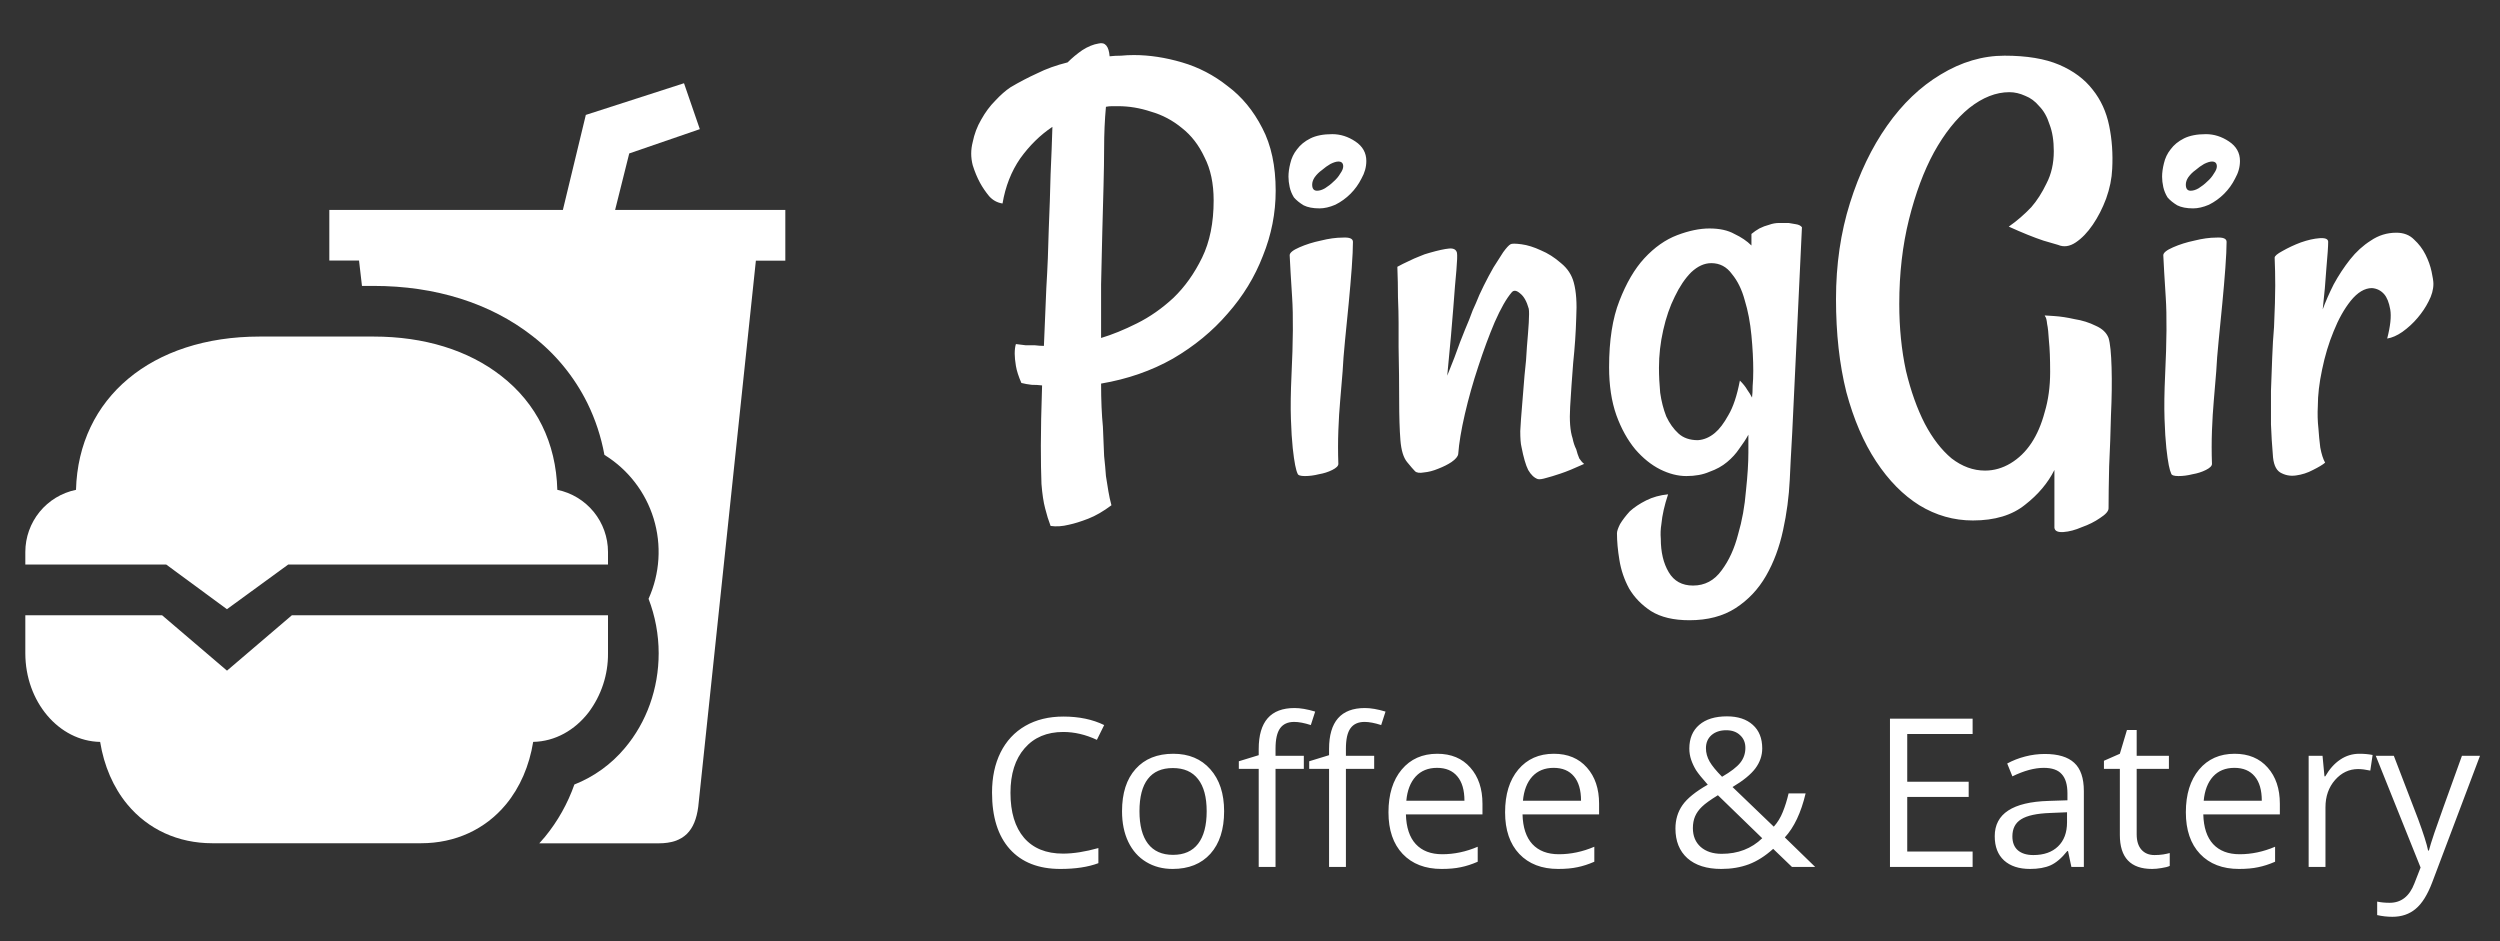 <svg width="85" height="32" viewBox="0 0 85 32" fill="none" xmlns="http://www.w3.org/2000/svg">
<rect x="0" y="0" width="85" height="32" fill="#333333" stroke="none"/>
<path d="M20.672 20.918H9.925L7.718 22.802L5.51 20.918H0.861V22.21C0.861 23.857 1.999 25.198 3.405 25.225C3.536 26.039 3.853 26.774 4.329 27.349C5.034 28.201 6.058 28.67 7.214 28.67H14.32C15.475 28.67 16.499 28.201 17.204 27.348C17.68 26.773 17.997 26.038 18.128 25.224C18.875 25.21 19.546 24.825 20.012 24.221C20.447 23.641 20.679 22.934 20.672 22.21V20.918ZM5.652 19.195L7.716 20.713L9.798 19.195H20.672V18.765C20.671 18.268 20.5 17.788 20.186 17.403C19.872 17.019 19.435 16.754 18.949 16.654C18.905 15.056 18.249 13.718 17.038 12.778C15.917 11.904 14.419 11.443 12.705 11.443H8.829C5.156 11.443 2.668 13.53 2.584 16.654C2.098 16.754 1.661 17.019 1.347 17.403C1.034 17.788 0.862 18.268 0.861 18.765V19.195H5.652Z" fill="white"/>
<path d="M24.929 7.137H20.914L21.394 5.217L23.794 4.391L23.256 2.83L19.918 3.907L19.138 7.137H11.197V8.859H12.207L12.307 9.721H12.705C14.804 9.721 16.67 10.307 18.094 11.418C18.887 12.028 19.529 12.812 19.972 13.708C20.245 14.264 20.439 14.856 20.55 15.466C21.352 15.96 21.947 16.729 22.223 17.629C22.499 18.53 22.438 19.5 22.051 20.359C22.278 20.95 22.394 21.577 22.395 22.21C22.395 23.413 21.985 24.559 21.242 25.437C20.783 25.985 20.194 26.41 19.529 26.673C19.302 27.318 18.965 27.92 18.532 28.449C18.468 28.526 18.403 28.601 18.336 28.673H22.395C23.256 28.673 23.633 28.242 23.74 27.434L25.7 8.862H26.701V7.137H24.929Z" fill="white"/>
<path d="M36.149 24.887C35.595 24.887 35.157 25.072 34.836 25.442C34.516 25.809 34.356 26.314 34.356 26.955C34.356 27.615 34.51 28.125 34.818 28.486C35.129 28.844 35.57 29.023 36.142 29.023C36.494 29.023 36.895 28.96 37.345 28.834V29.348C36.996 29.479 36.565 29.544 36.053 29.544C35.31 29.544 34.737 29.319 34.332 28.868C33.93 28.418 33.729 27.778 33.729 26.948C33.729 26.429 33.825 25.974 34.019 25.583C34.214 25.192 34.494 24.891 34.86 24.68C35.227 24.468 35.66 24.363 36.156 24.363C36.685 24.363 37.147 24.459 37.542 24.652L37.294 25.155C36.912 24.976 36.531 24.887 36.149 24.887ZM41.62 27.582C41.62 28.198 41.465 28.68 41.155 29.027C40.844 29.372 40.416 29.544 39.869 29.544C39.531 29.544 39.231 29.465 38.969 29.306C38.707 29.148 38.505 28.92 38.362 28.624C38.22 28.327 38.149 27.98 38.149 27.582C38.149 26.966 38.303 26.487 38.611 26.145C38.919 25.8 39.346 25.628 39.893 25.628C40.422 25.628 40.841 25.804 41.151 26.155C41.464 26.507 41.62 26.983 41.62 27.582ZM38.742 27.582C38.742 28.065 38.838 28.433 39.031 28.686C39.224 28.938 39.508 29.065 39.883 29.065C40.257 29.065 40.541 28.94 40.734 28.689C40.929 28.436 41.027 28.067 41.027 27.582C41.027 27.102 40.929 26.738 40.734 26.49C40.541 26.239 40.255 26.114 39.876 26.114C39.501 26.114 39.218 26.237 39.028 26.483C38.837 26.729 38.742 27.095 38.742 27.582ZM46.722 26.141H45.761V29.475H45.188V26.141H44.513V25.883L45.188 25.676V25.466C45.188 24.537 45.594 24.073 46.405 24.073C46.605 24.073 46.84 24.113 47.108 24.194L46.96 24.652C46.74 24.581 46.551 24.545 46.395 24.545C46.179 24.545 46.019 24.618 45.916 24.762C45.812 24.905 45.761 25.135 45.761 25.452V25.697H46.722V26.141ZM44.33 26.141H43.368V29.475H42.796V26.141H42.12V25.883L42.796 25.676V25.466C42.796 24.537 43.201 24.073 44.013 24.073C44.213 24.073 44.447 24.113 44.716 24.194L44.568 24.652C44.347 24.581 44.159 24.545 44.002 24.545C43.786 24.545 43.627 24.618 43.523 24.762C43.42 24.905 43.368 25.135 43.368 25.452V25.697H44.33V26.141ZM49.015 29.544C48.456 29.544 48.015 29.374 47.691 29.034C47.369 28.694 47.208 28.221 47.208 27.617C47.208 27.008 47.358 26.524 47.657 26.166C47.958 25.807 48.361 25.628 48.867 25.628C49.34 25.628 49.715 25.784 49.99 26.097C50.266 26.407 50.404 26.817 50.404 27.327V27.689H47.801C47.813 28.133 47.924 28.47 48.136 28.699C48.349 28.929 48.65 29.044 49.036 29.044C49.442 29.044 49.845 28.959 50.242 28.789V29.299C50.04 29.387 49.848 29.449 49.666 29.485C49.487 29.524 49.27 29.544 49.015 29.544ZM48.86 26.107C48.556 26.107 48.314 26.206 48.132 26.403C47.953 26.601 47.847 26.875 47.815 27.224H49.791C49.791 26.863 49.71 26.587 49.549 26.396C49.388 26.203 49.158 26.107 48.86 26.107ZM52.979 29.544C52.421 29.544 51.98 29.374 51.656 29.034C51.334 28.694 51.173 28.221 51.173 27.617C51.173 27.008 51.322 26.524 51.621 26.166C51.922 25.807 52.326 25.628 52.831 25.628C53.305 25.628 53.679 25.784 53.955 26.097C54.231 26.407 54.369 26.817 54.369 27.327V27.689H51.766C51.777 28.133 51.889 28.47 52.1 28.699C52.314 28.929 52.614 29.044 53 29.044C53.407 29.044 53.809 28.959 54.207 28.789V29.299C54.005 29.387 53.813 29.449 53.631 29.485C53.452 29.524 53.235 29.544 52.979 29.544ZM52.824 26.107C52.521 26.107 52.279 26.206 52.097 26.403C51.918 26.601 51.812 26.875 51.78 27.224H53.755C53.755 26.863 53.675 26.587 53.514 26.396C53.353 26.203 53.123 26.107 52.824 26.107ZM58.002 25.438C58.002 25.597 58.044 25.748 58.127 25.893C58.209 26.036 58.35 26.208 58.55 26.41C58.847 26.238 59.053 26.079 59.168 25.935C59.285 25.788 59.343 25.619 59.343 25.428C59.343 25.251 59.284 25.107 59.164 24.997C59.047 24.884 58.889 24.828 58.692 24.828C58.487 24.828 58.321 24.883 58.192 24.993C58.066 25.104 58.002 25.252 58.002 25.438ZM58.537 29.03C59.091 29.03 59.55 28.853 59.916 28.5L58.409 27.038C58.154 27.194 57.974 27.324 57.868 27.427C57.762 27.528 57.684 27.638 57.633 27.755C57.583 27.872 57.558 28.005 57.558 28.155C57.558 28.424 57.646 28.637 57.823 28.796C58.002 28.952 58.24 29.03 58.537 29.03ZM56.965 28.169C56.965 27.87 57.044 27.605 57.203 27.376C57.363 27.146 57.651 26.914 58.064 26.679C57.869 26.461 57.736 26.295 57.664 26.183C57.596 26.07 57.54 25.953 57.499 25.831C57.458 25.709 57.437 25.583 57.437 25.452C57.437 25.107 57.55 24.838 57.775 24.645C58 24.452 58.314 24.356 58.716 24.356C59.088 24.356 59.381 24.452 59.595 24.645C59.809 24.836 59.916 25.103 59.916 25.445C59.916 25.691 59.837 25.919 59.681 26.128C59.525 26.334 59.266 26.545 58.906 26.759L60.309 28.107C60.437 27.964 60.54 27.797 60.615 27.607C60.694 27.413 60.759 27.203 60.812 26.976H61.391C61.235 27.633 60.999 28.132 60.684 28.472L61.715 29.475H60.926L60.288 28.861C60.017 29.105 59.741 29.28 59.461 29.386C59.18 29.491 58.868 29.544 58.523 29.544C58.029 29.544 57.645 29.422 57.371 29.179C57.1 28.935 56.965 28.598 56.965 28.169ZM67.069 29.475H64.259V24.435H67.069V24.956H64.846V26.579H66.935V27.096H64.846V28.951H67.069V29.475ZM70.427 29.475L70.313 28.937H70.286C70.097 29.174 69.909 29.335 69.72 29.42C69.534 29.503 69.301 29.544 69.02 29.544C68.646 29.544 68.352 29.448 68.138 29.255C67.926 29.061 67.821 28.787 67.821 28.43C67.821 27.668 68.431 27.268 69.651 27.231L70.293 27.21V26.976C70.293 26.679 70.228 26.461 70.099 26.321C69.973 26.178 69.77 26.107 69.489 26.107C69.174 26.107 68.818 26.203 68.421 26.396L68.245 25.959C68.431 25.858 68.634 25.778 68.855 25.721C69.078 25.663 69.301 25.635 69.524 25.635C69.974 25.635 70.307 25.735 70.523 25.935C70.742 26.134 70.851 26.455 70.851 26.896V29.475H70.427ZM69.134 29.072C69.49 29.072 69.77 28.974 69.972 28.779C70.176 28.583 70.279 28.31 70.279 27.958V27.617L69.706 27.641C69.251 27.657 68.923 27.728 68.72 27.855C68.52 27.979 68.421 28.173 68.421 28.437C68.421 28.644 68.483 28.802 68.607 28.91C68.733 29.018 68.909 29.072 69.134 29.072ZM73.254 29.072C73.355 29.072 73.453 29.065 73.547 29.051C73.641 29.035 73.716 29.019 73.771 29.003V29.441C73.709 29.471 73.617 29.495 73.495 29.513C73.376 29.534 73.268 29.544 73.171 29.544C72.44 29.544 72.075 29.159 72.075 28.389V26.141H71.534V25.866L72.075 25.628L72.316 24.821H72.647V25.697H73.743V26.141H72.647V28.365C72.647 28.593 72.701 28.767 72.809 28.889C72.917 29.011 73.065 29.072 73.254 29.072ZM76.126 29.544C75.567 29.544 75.126 29.374 74.802 29.034C74.48 28.694 74.319 28.221 74.319 27.617C74.319 27.008 74.469 26.524 74.767 26.166C75.068 25.807 75.472 25.628 75.977 25.628C76.451 25.628 76.825 25.784 77.101 26.097C77.377 26.407 77.515 26.817 77.515 27.327V27.689H74.912C74.924 28.133 75.035 28.47 75.246 28.699C75.46 28.929 75.76 29.044 76.146 29.044C76.553 29.044 76.955 28.959 77.353 28.789V29.299C77.151 29.387 76.959 29.449 76.777 29.485C76.598 29.524 76.381 29.544 76.126 29.544ZM75.97 26.107C75.667 26.107 75.424 26.206 75.243 26.403C75.064 26.601 74.958 26.875 74.926 27.224H76.901C76.901 26.863 76.821 26.587 76.66 26.396C76.499 26.203 76.269 26.107 75.97 26.107ZM80.218 25.628C80.385 25.628 80.536 25.642 80.669 25.669L80.59 26.2C80.434 26.166 80.296 26.148 80.176 26.148C79.871 26.148 79.609 26.272 79.39 26.521C79.174 26.769 79.066 27.078 79.066 27.448V29.475H78.494V25.697H78.966L79.032 26.396H79.059C79.2 26.151 79.368 25.961 79.566 25.828C79.764 25.694 79.981 25.628 80.218 25.628ZM80.776 25.697H81.39L82.217 27.851C82.399 28.343 82.511 28.698 82.555 28.917H82.583C82.612 28.799 82.674 28.599 82.769 28.317C82.865 28.032 83.178 27.158 83.706 25.697H84.32L82.696 29.999C82.535 30.424 82.347 30.725 82.131 30.902C81.917 31.082 81.654 31.171 81.341 31.171C81.167 31.171 80.994 31.152 80.824 31.113V30.654C80.951 30.682 81.092 30.695 81.248 30.695C81.641 30.695 81.922 30.475 82.09 30.034L82.3 29.496L80.776 25.697Z" fill="white"/>
<path d="M38.554 1.872C39.078 1.872 39.623 1.955 40.188 2.121C40.753 2.286 41.27 2.555 41.739 2.927C42.222 3.286 42.615 3.762 42.918 4.355C43.222 4.934 43.373 5.644 43.373 6.485C43.373 7.244 43.229 7.981 42.939 8.698C42.663 9.415 42.263 10.07 41.739 10.663C41.229 11.256 40.609 11.767 39.878 12.194C39.147 12.608 38.333 12.89 37.437 13.042C37.437 13.607 37.458 14.097 37.499 14.511C37.513 14.897 37.527 15.228 37.54 15.504C37.568 15.766 37.589 15.993 37.602 16.186C37.63 16.379 37.658 16.552 37.685 16.703C37.713 16.869 37.747 17.027 37.789 17.179C37.513 17.386 37.251 17.538 37.003 17.634C36.754 17.731 36.534 17.8 36.341 17.841C36.12 17.896 35.913 17.91 35.72 17.882C35.651 17.703 35.589 17.503 35.534 17.282C35.479 17.076 35.437 16.8 35.41 16.455C35.396 16.11 35.389 15.676 35.389 15.152C35.389 14.614 35.403 13.931 35.431 13.104C35.32 13.09 35.203 13.084 35.079 13.084C34.955 13.07 34.838 13.049 34.727 13.021C34.631 12.801 34.569 12.608 34.541 12.442C34.514 12.277 34.5 12.139 34.5 12.029C34.5 11.891 34.514 11.78 34.541 11.698C34.651 11.711 34.762 11.725 34.872 11.739C34.982 11.739 35.086 11.739 35.182 11.739C35.293 11.753 35.396 11.76 35.493 11.76C35.52 11.125 35.548 10.47 35.575 9.795C35.617 9.105 35.644 8.436 35.658 7.788C35.686 7.14 35.706 6.52 35.72 5.927C35.748 5.32 35.768 4.782 35.782 4.313C35.368 4.589 35.003 4.948 34.686 5.389C34.383 5.83 34.183 6.34 34.086 6.919C33.907 6.892 33.755 6.809 33.631 6.671C33.507 6.52 33.404 6.368 33.321 6.216C33.224 6.037 33.141 5.837 33.072 5.616C33.004 5.354 33.004 5.092 33.072 4.83C33.128 4.555 33.224 4.299 33.362 4.065C33.5 3.817 33.659 3.603 33.838 3.424C34.017 3.231 34.19 3.079 34.355 2.969C34.658 2.789 34.962 2.631 35.265 2.493C35.568 2.341 35.913 2.217 36.299 2.121C36.451 1.969 36.617 1.831 36.796 1.707C36.989 1.583 37.175 1.507 37.354 1.479C37.575 1.424 37.699 1.569 37.727 1.914C37.851 1.9 37.982 1.893 38.12 1.893C38.257 1.879 38.402 1.872 38.554 1.872ZM37.437 11.491C37.809 11.38 38.216 11.215 38.657 10.994C39.099 10.774 39.512 10.484 39.898 10.126C40.285 9.753 40.609 9.298 40.871 8.76C41.133 8.223 41.264 7.574 41.264 6.816C41.264 6.237 41.16 5.747 40.953 5.347C40.76 4.934 40.505 4.603 40.188 4.355C39.871 4.093 39.519 3.906 39.133 3.796C38.761 3.672 38.388 3.61 38.016 3.61C37.947 3.61 37.878 3.61 37.809 3.61C37.74 3.61 37.671 3.617 37.602 3.631C37.561 4.072 37.54 4.548 37.54 5.058C37.54 5.403 37.533 5.823 37.52 6.32C37.506 6.802 37.492 7.326 37.478 7.892C37.465 8.457 37.451 9.05 37.437 9.671C37.437 10.291 37.437 10.898 37.437 11.491ZM43.849 8.678C43.849 8.595 43.959 8.505 44.18 8.409C44.401 8.312 44.642 8.236 44.904 8.181C45.18 8.112 45.428 8.078 45.649 8.078C45.883 8.064 46 8.112 46 8.223C46 8.429 45.987 8.726 45.959 9.112C45.931 9.484 45.897 9.884 45.856 10.312C45.814 10.725 45.773 11.146 45.731 11.573C45.69 11.987 45.663 12.339 45.649 12.628C45.621 12.932 45.594 13.263 45.566 13.621C45.538 13.925 45.518 14.262 45.504 14.635C45.49 15.007 45.49 15.386 45.504 15.773C45.504 15.841 45.435 15.91 45.297 15.979C45.159 16.048 45.008 16.096 44.842 16.124C44.677 16.166 44.518 16.186 44.366 16.186C44.215 16.186 44.132 16.159 44.118 16.103C44.09 16.048 44.063 15.952 44.035 15.814C44.008 15.676 43.98 15.483 43.953 15.235C43.925 14.973 43.904 14.642 43.891 14.242C43.877 13.828 43.884 13.332 43.911 12.752C43.966 11.608 43.973 10.725 43.932 10.105C43.891 9.471 43.863 8.995 43.849 8.678ZM45.297 4.561C45.573 4.561 45.835 4.644 46.083 4.81C46.331 4.975 46.455 5.196 46.455 5.472C46.455 5.678 46.4 5.878 46.29 6.071C46.193 6.264 46.069 6.437 45.918 6.588C45.766 6.74 45.594 6.864 45.401 6.961C45.208 7.044 45.028 7.085 44.863 7.085C44.642 7.085 44.463 7.05 44.325 6.982C44.187 6.899 44.077 6.809 43.994 6.713C43.925 6.602 43.877 6.485 43.849 6.361C43.822 6.237 43.808 6.12 43.808 6.009C43.808 5.871 43.828 5.72 43.87 5.554C43.911 5.375 43.987 5.216 44.097 5.079C44.208 4.927 44.359 4.803 44.553 4.706C44.745 4.61 44.994 4.561 45.297 4.561ZM44.78 6.485C44.863 6.485 44.952 6.457 45.049 6.402C45.159 6.333 45.256 6.258 45.339 6.175C45.435 6.092 45.511 6.002 45.566 5.906C45.635 5.809 45.669 5.727 45.669 5.658C45.669 5.547 45.614 5.492 45.504 5.492C45.435 5.492 45.345 5.52 45.235 5.575C45.139 5.63 45.042 5.699 44.946 5.782C44.849 5.851 44.766 5.933 44.697 6.03C44.642 6.113 44.614 6.196 44.614 6.278C44.614 6.416 44.67 6.485 44.78 6.485ZM49.579 15.441C49.565 15.524 49.489 15.614 49.351 15.71C49.227 15.793 49.075 15.869 48.896 15.938C48.731 16.007 48.572 16.048 48.42 16.062C48.269 16.09 48.165 16.076 48.11 16.021C48.055 15.966 47.965 15.862 47.841 15.71C47.717 15.559 47.641 15.31 47.614 14.966C47.586 14.607 47.572 14.159 47.572 13.621C47.572 13.07 47.566 12.463 47.552 11.801V10.974C47.552 10.725 47.545 10.436 47.531 10.105C47.531 9.774 47.524 9.429 47.51 9.071C47.635 9.002 47.759 8.94 47.883 8.884C48.021 8.816 48.145 8.76 48.255 8.719C48.379 8.664 48.496 8.622 48.607 8.595C48.896 8.512 49.117 8.464 49.269 8.45C49.42 8.436 49.51 8.485 49.537 8.595C49.551 8.678 49.544 8.878 49.517 9.195C49.489 9.471 49.455 9.891 49.413 10.457C49.372 11.008 49.303 11.78 49.206 12.773C49.386 12.332 49.531 11.953 49.641 11.636C49.765 11.318 49.868 11.063 49.951 10.87C50.034 10.636 50.11 10.45 50.179 10.312C50.248 10.133 50.337 9.933 50.448 9.712C50.558 9.491 50.668 9.284 50.779 9.091C50.903 8.898 51.013 8.726 51.109 8.574C51.22 8.423 51.303 8.333 51.358 8.305C51.399 8.278 51.523 8.278 51.73 8.305C51.937 8.333 52.157 8.402 52.392 8.512C52.626 8.609 52.854 8.753 53.075 8.947C53.295 9.126 53.44 9.346 53.509 9.608C53.592 9.912 53.619 10.312 53.592 10.808C53.578 11.305 53.543 11.815 53.488 12.339C53.447 12.863 53.412 13.359 53.385 13.828C53.357 14.297 53.385 14.655 53.468 14.904C53.495 15.042 53.536 15.166 53.592 15.276C53.619 15.386 53.654 15.49 53.695 15.586C53.75 15.669 53.805 15.731 53.861 15.773C53.53 15.924 53.261 16.035 53.054 16.103C52.847 16.172 52.688 16.221 52.578 16.248C52.44 16.29 52.344 16.303 52.288 16.29C52.164 16.248 52.054 16.145 51.958 15.979C51.875 15.814 51.799 15.552 51.73 15.193C51.702 15.083 51.689 14.904 51.689 14.655C51.702 14.393 51.723 14.104 51.751 13.787C51.778 13.456 51.806 13.118 51.833 12.773C51.875 12.415 51.902 12.084 51.916 11.78C51.944 11.463 51.964 11.194 51.978 10.974C51.992 10.739 51.992 10.581 51.978 10.498C51.909 10.25 51.813 10.077 51.689 9.981C51.565 9.87 51.468 9.857 51.399 9.939C51.22 10.146 51.027 10.484 50.82 10.953C50.627 11.408 50.441 11.911 50.261 12.463C50.082 13.001 49.931 13.539 49.806 14.076C49.682 14.614 49.606 15.069 49.579 15.441ZM57.336 16.186C57.046 16.186 56.749 16.11 56.446 15.959C56.143 15.807 55.86 15.579 55.598 15.276C55.336 14.959 55.122 14.573 54.957 14.118C54.791 13.649 54.709 13.104 54.709 12.484C54.709 11.573 54.826 10.822 55.06 10.229C55.295 9.622 55.577 9.14 55.908 8.781C56.253 8.409 56.625 8.147 57.025 7.995C57.425 7.843 57.791 7.768 58.122 7.768C58.466 7.768 58.749 7.83 58.97 7.954C59.204 8.064 59.397 8.195 59.549 8.347V7.954C59.632 7.885 59.721 7.823 59.818 7.768C59.928 7.712 60.038 7.671 60.149 7.643C60.259 7.602 60.376 7.581 60.5 7.581H60.811C60.893 7.595 60.976 7.609 61.059 7.623C61.155 7.637 61.224 7.671 61.266 7.726C61.183 9.533 61.114 10.994 61.059 12.111C61.004 13.228 60.962 14.097 60.935 14.718C60.893 15.448 60.866 15.979 60.852 16.31C60.824 16.889 60.748 17.462 60.624 18.027C60.5 18.606 60.307 19.123 60.045 19.578C59.783 20.034 59.438 20.399 59.011 20.675C58.584 20.951 58.059 21.088 57.439 21.088C56.901 21.088 56.467 20.985 56.136 20.778C55.819 20.571 55.571 20.316 55.391 20.013C55.226 19.709 55.115 19.385 55.06 19.041C55.005 18.71 54.977 18.406 54.977 18.131C54.977 18.062 55.012 17.958 55.081 17.82C55.164 17.682 55.274 17.538 55.412 17.386C55.564 17.248 55.75 17.124 55.97 17.014C56.191 16.903 56.439 16.834 56.715 16.807C56.591 17.179 56.515 17.517 56.487 17.82C56.46 17.986 56.453 18.151 56.467 18.317C56.467 18.772 56.556 19.151 56.736 19.454C56.915 19.758 57.191 19.909 57.563 19.909C57.963 19.909 58.287 19.737 58.535 19.392C58.783 19.061 58.97 18.654 59.094 18.172C59.232 17.703 59.321 17.207 59.363 16.683C59.418 16.172 59.445 15.738 59.445 15.38V14.78C59.363 14.931 59.259 15.09 59.135 15.255C59.025 15.421 58.887 15.572 58.721 15.71C58.556 15.848 58.356 15.959 58.122 16.041C57.901 16.138 57.639 16.186 57.336 16.186ZM58.184 8.947C57.949 8.947 57.722 9.05 57.501 9.257C57.294 9.464 57.108 9.739 56.943 10.084C56.777 10.415 56.646 10.794 56.55 11.222C56.453 11.649 56.405 12.077 56.405 12.504C56.405 12.78 56.419 13.063 56.446 13.352C56.487 13.642 56.556 13.911 56.653 14.159C56.763 14.393 56.901 14.587 57.067 14.738C57.232 14.89 57.453 14.966 57.729 14.966C57.935 14.952 58.129 14.869 58.308 14.718C58.459 14.593 58.611 14.393 58.763 14.118C58.928 13.842 59.059 13.449 59.156 12.939C59.266 13.049 59.349 13.152 59.404 13.249C59.473 13.345 59.528 13.435 59.569 13.518C59.583 13.408 59.59 13.277 59.59 13.125C59.604 12.973 59.611 12.801 59.611 12.608C59.611 12.235 59.59 11.835 59.549 11.408C59.507 10.967 59.432 10.567 59.321 10.208C59.225 9.85 59.08 9.553 58.887 9.319C58.708 9.071 58.473 8.947 58.184 8.947ZM67.078 17.696C66.43 17.696 65.823 17.524 65.258 17.179C64.706 16.834 64.217 16.338 63.789 15.69C63.362 15.042 63.024 14.256 62.776 13.332C62.541 12.394 62.424 11.339 62.424 10.167C62.424 8.995 62.583 7.905 62.9 6.899C63.217 5.892 63.638 5.016 64.162 4.272C64.686 3.527 65.292 2.948 65.982 2.534C66.685 2.107 67.409 1.893 68.154 1.893C68.912 1.893 69.533 1.997 70.015 2.203C70.498 2.41 70.877 2.693 71.153 3.051C71.429 3.396 71.615 3.803 71.711 4.272C71.808 4.741 71.842 5.23 71.815 5.74C71.801 6.071 71.732 6.409 71.608 6.754C71.484 7.085 71.332 7.381 71.153 7.643C70.974 7.905 70.781 8.105 70.574 8.243C70.367 8.381 70.167 8.409 69.974 8.326C69.822 8.285 69.657 8.236 69.477 8.181C69.147 8.071 68.753 7.912 68.298 7.705C68.574 7.512 68.829 7.292 69.064 7.044C69.257 6.823 69.429 6.554 69.581 6.237C69.746 5.92 69.829 5.554 69.829 5.141C69.829 4.782 69.781 4.479 69.684 4.23C69.602 3.968 69.484 3.762 69.333 3.61C69.195 3.444 69.036 3.327 68.857 3.258C68.678 3.176 68.498 3.134 68.319 3.134C67.864 3.134 67.409 3.313 66.954 3.672C66.513 4.031 66.113 4.534 65.754 5.182C65.409 5.816 65.127 6.575 64.906 7.457C64.686 8.34 64.575 9.298 64.575 10.332C64.575 11.146 64.651 11.904 64.803 12.608C64.968 13.297 65.182 13.897 65.444 14.407C65.706 14.904 66.009 15.297 66.354 15.586C66.713 15.862 67.092 16 67.492 16C67.795 16 68.085 15.917 68.36 15.752C68.636 15.586 68.871 15.359 69.064 15.069C69.257 14.78 69.409 14.428 69.519 14.014C69.643 13.601 69.705 13.146 69.705 12.649C69.705 12.194 69.691 11.842 69.664 11.594C69.65 11.332 69.629 11.139 69.602 11.015C69.588 10.877 69.567 10.794 69.54 10.767C69.526 10.739 69.519 10.725 69.519 10.725C69.533 10.725 69.643 10.732 69.85 10.746C70.057 10.76 70.284 10.794 70.532 10.85C70.794 10.891 71.036 10.967 71.256 11.077C71.477 11.174 71.622 11.312 71.691 11.491C71.746 11.67 71.78 12.008 71.794 12.504C71.808 12.987 71.801 13.525 71.773 14.118C71.76 14.697 71.739 15.276 71.711 15.855C71.698 16.434 71.691 16.91 71.691 17.282C71.691 17.379 71.594 17.489 71.401 17.613C71.222 17.738 71.015 17.841 70.781 17.924C70.56 18.02 70.353 18.075 70.16 18.089C69.967 18.103 69.864 18.055 69.85 17.944V16.641V15.979C69.629 16.421 69.298 16.814 68.857 17.158C68.416 17.517 67.823 17.696 67.078 17.696ZM73.552 8.678C73.552 8.595 73.663 8.505 73.883 8.409C74.104 8.312 74.345 8.236 74.607 8.181C74.883 8.112 75.131 8.078 75.352 8.078C75.586 8.064 75.704 8.112 75.704 8.223C75.704 8.429 75.69 8.726 75.662 9.112C75.635 9.484 75.6 9.884 75.559 10.312C75.517 10.725 75.476 11.146 75.435 11.573C75.393 11.987 75.366 12.339 75.352 12.628C75.324 12.932 75.297 13.263 75.269 13.621C75.242 13.925 75.221 14.262 75.207 14.635C75.193 15.007 75.193 15.386 75.207 15.773C75.207 15.841 75.138 15.91 75 15.979C74.862 16.048 74.711 16.096 74.545 16.124C74.38 16.166 74.221 16.186 74.069 16.186C73.918 16.186 73.835 16.159 73.821 16.103C73.794 16.048 73.766 15.952 73.738 15.814C73.711 15.676 73.683 15.483 73.656 15.235C73.628 14.973 73.607 14.642 73.594 14.242C73.58 13.828 73.587 13.332 73.614 12.752C73.669 11.608 73.676 10.725 73.635 10.105C73.594 9.471 73.566 8.995 73.552 8.678ZM75 4.561C75.276 4.561 75.538 4.644 75.786 4.81C76.034 4.975 76.159 5.196 76.159 5.472C76.159 5.678 76.103 5.878 75.993 6.071C75.897 6.264 75.772 6.437 75.621 6.588C75.469 6.74 75.297 6.864 75.104 6.961C74.911 7.044 74.731 7.085 74.566 7.085C74.345 7.085 74.166 7.05 74.028 6.982C73.89 6.899 73.78 6.809 73.697 6.713C73.628 6.602 73.58 6.485 73.552 6.361C73.525 6.237 73.511 6.12 73.511 6.009C73.511 5.871 73.532 5.72 73.573 5.554C73.614 5.375 73.69 5.216 73.8 5.079C73.911 4.927 74.062 4.803 74.255 4.706C74.449 4.61 74.697 4.561 75 4.561ZM74.483 6.485C74.566 6.485 74.656 6.457 74.752 6.402C74.862 6.333 74.959 6.258 75.042 6.175C75.138 6.092 75.214 6.002 75.269 5.906C75.338 5.809 75.373 5.727 75.373 5.658C75.373 5.547 75.317 5.492 75.207 5.492C75.138 5.492 75.049 5.52 74.938 5.575C74.842 5.63 74.745 5.699 74.649 5.782C74.552 5.851 74.469 5.933 74.4 6.03C74.345 6.113 74.318 6.196 74.318 6.278C74.318 6.416 74.373 6.485 74.483 6.485ZM82.736 9.65C82.736 9.843 82.681 10.043 82.571 10.25C82.474 10.443 82.35 10.629 82.198 10.808C82.047 10.987 81.874 11.146 81.681 11.284C81.502 11.408 81.33 11.484 81.164 11.511C81.275 11.084 81.309 10.753 81.268 10.519C81.226 10.284 81.157 10.112 81.061 10.002C80.951 9.877 80.813 9.808 80.647 9.795C80.399 9.795 80.158 9.939 79.923 10.229C79.703 10.505 79.509 10.85 79.344 11.263C79.178 11.663 79.047 12.098 78.951 12.566C78.854 13.021 78.806 13.435 78.806 13.807C78.792 14.069 78.799 14.325 78.827 14.573C78.841 14.78 78.861 14.993 78.889 15.214C78.93 15.435 78.985 15.607 79.054 15.731C78.972 15.8 78.834 15.883 78.641 15.979C78.461 16.076 78.268 16.138 78.061 16.166C77.868 16.193 77.689 16.159 77.524 16.062C77.372 15.966 77.289 15.759 77.275 15.441C77.248 15.138 77.227 14.8 77.213 14.428C77.213 14.042 77.213 13.663 77.213 13.29C77.227 12.904 77.241 12.525 77.255 12.153C77.269 11.78 77.289 11.436 77.317 11.118C77.344 10.512 77.358 10.043 77.358 9.712C77.358 9.381 77.351 9.064 77.338 8.76C77.338 8.705 77.427 8.629 77.606 8.533C77.799 8.423 78.006 8.326 78.227 8.243C78.461 8.161 78.675 8.112 78.868 8.098C79.061 8.085 79.158 8.126 79.158 8.223C79.158 8.374 79.137 8.678 79.096 9.133C79.068 9.574 79.027 10.036 78.972 10.519C79.068 10.257 79.192 9.974 79.344 9.671C79.509 9.367 79.696 9.084 79.902 8.822C80.109 8.56 80.344 8.347 80.606 8.181C80.868 8.002 81.157 7.912 81.475 7.912C81.723 7.912 81.923 7.988 82.074 8.14C82.24 8.292 82.371 8.464 82.467 8.657C82.564 8.85 82.633 9.043 82.674 9.236C82.716 9.429 82.736 9.567 82.736 9.65Z" fill="white"/>
</svg>
